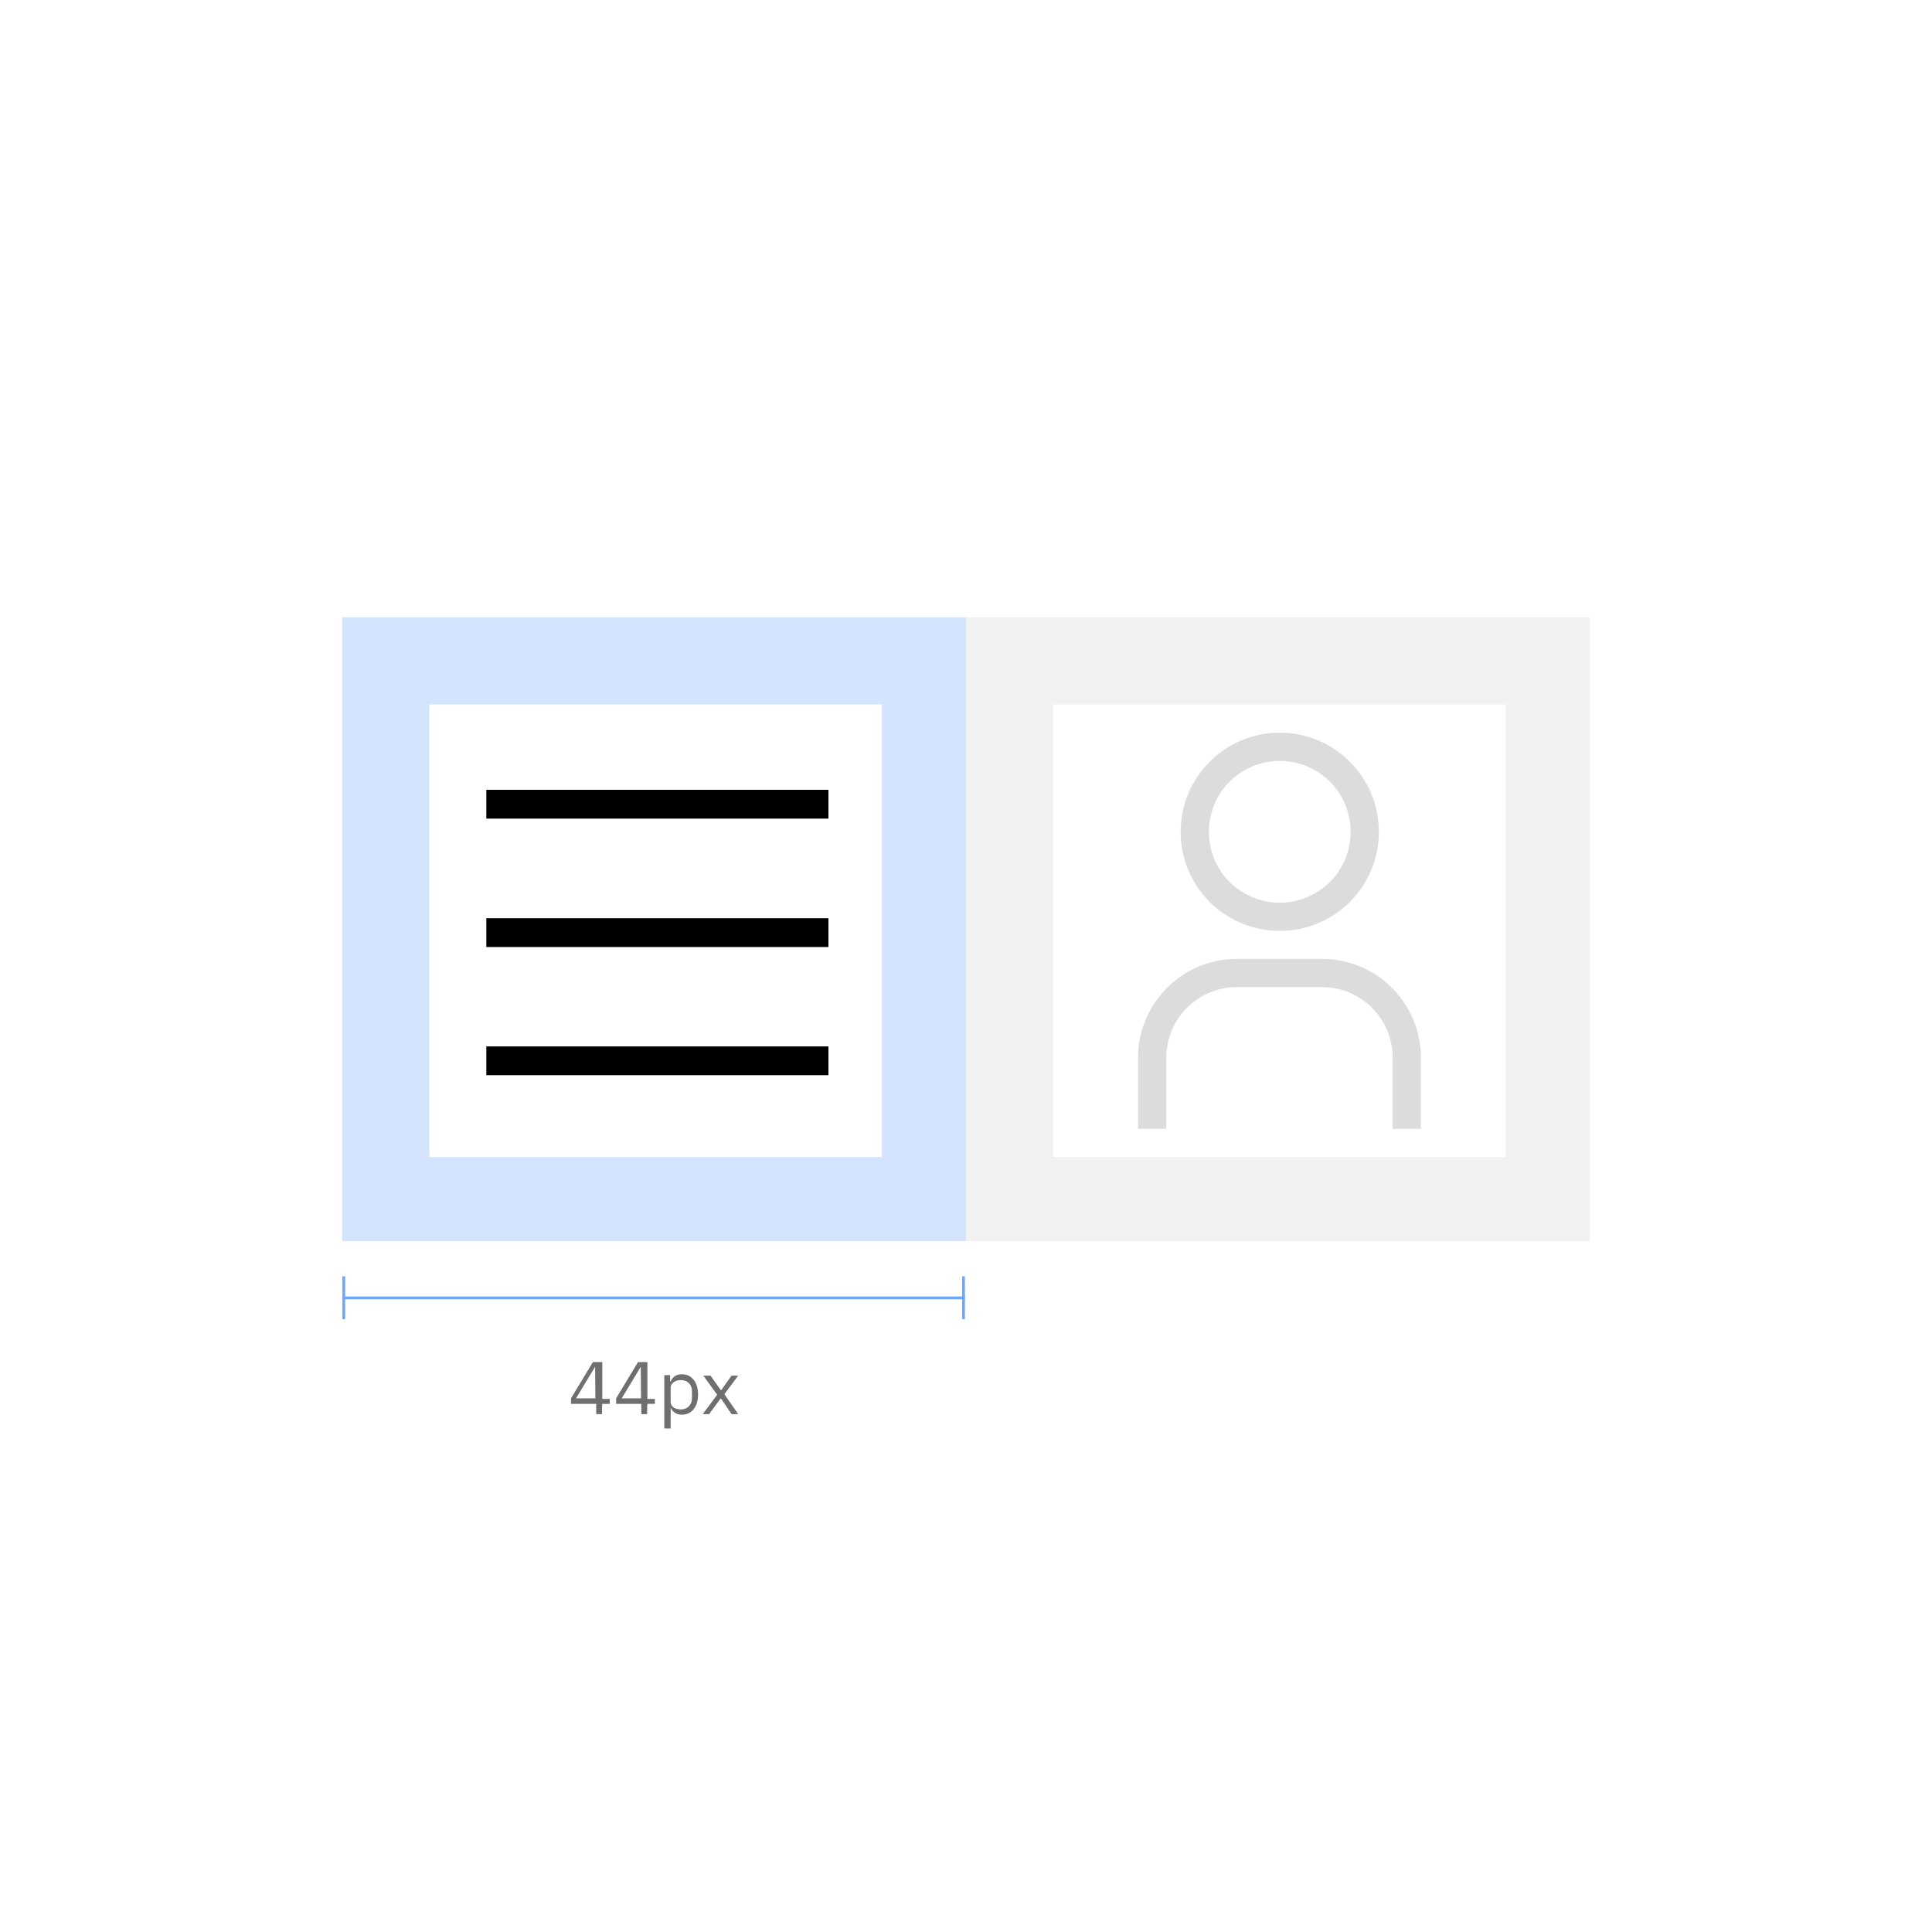 <svg xmlns="http://www.w3.org/2000/svg" xmlns:xlink="http://www.w3.org/1999/xlink" id="Layer_1" width="698" height="698" x="0" style="enable-background:new 0 0 698 698" y="0" version="1.1" viewBox="0 0 698 698" xml:space="preserve"><rect x="0" y="0" width="698" height="698" fill="#333333" stroke="none"/><style type="text/css">.st0{fill:#fff}.st1{fill:#6f6f6f}.st2{fill:none;stroke:#6ea6ff;stroke-linecap:square}.st3{opacity:.3;fill:#6ea6ff;enable-background:new}.st4{fill:none}.st5{opacity:.4;enable-background:new}.st5,.st6{fill:#dcdcdc}</style><g><path id="clearance-example-comp-mobile_svg__path-1" d="M175.7,285.4h123.6v10.4H175.7V285.4z M175.7,378h123.6v10.4 H175.7V378z M175.7,331.7h123.6v10.4H175.7V331.7z" class="st0"/></g><g><path id="clearance-example-comp-mobile_svg__path-3" d="M462.2,274.9c14.2,0,25.6,11.4,25.6,25.6 c0,14.2-11.4,25.6-25.6,25.6c-14.2,0-25.6-11.4-25.6-25.6C436.8,286.4,448.2,274.9,462.2,274.9z M462.2,264.7 c-19.8,0-35.8,16-35.8,35.8c0,19.8,16,35.8,35.8,35.8s35.8-16,35.8-35.8C498,280.7,482,264.7,462.2,264.7z M513.4,407.8h-10.2 v-25.6c0-14.2-11.4-25.6-25.6-25.6H447c-14.2,0-25.6,11.4-25.6,25.6v25.6h-10.2v-25.6c0-19.8,16-35.8,35.8-35.8h30.6 c19.8,0,35.8,16,35.8,35.8V407.8z" class="st0"/></g><title>Clearance example comp</title><desc>Created with Sketch.</desc><g id="clearance-example-comp-mobile_svg__Desktop"><g id="clearance-example-comp-mobile_svg__Icons_Mobile-Assets_1312px" transform="translate(-16, -6336)"><g id="clearance-example-comp-mobile_svg__Clearance-example-comp" transform="translate(16, 6336)"><rect id="clearance-example-comp-mobile_svg__Rectangle-5" width="698" height="698" class="st0"/><g id="clearance-example-comp-mobile_svg__Group-41" transform="translate(51, 92)"><path id="clearance-example-comp-mobile_svg__44px" d="M166.5,418.9h-2.1v-3.7h-9.1v-2l7.9-13.1h3.4v13.3h2.7v1.8 h-2.7C166.5,415.2,166.5,418.9,166.5,418.9z M164,401.8l-6.9,11.4h7L164,401.8L164,401.8z M182.8,418.9h-2.1v-3.7h-9.1v-2 l7.9-13.1h3.4v13.3h2.7v1.8h-2.7C182.8,415.2,182.8,418.9,182.8,418.9z M180.5,401.8l-6.9,11.4h7L180.5,401.8L180.5,401.8z M189,424.2v-19.4h2.1v2.3h0.2c0.8-1.8,2.1-2.6,4.1-2.6c3.5,0,5.8,2.9,5.8,7.3s-2.3,7.3-5.8,7.3c-2,0-3.4-0.9-4.1-2.6l0,0v7.6 H189L189,424.2z M195,417.2c2.4,0,4-1.7,4-4.1v-2.4c0-2.4-1.5-4.1-4-4.1c-2,0-3.7,1.1-3.7,2.7v5.2 C191.3,416.3,193,417.2,195,417.2z M205.2,418.9h-2.3l5.2-7l-5-6.9h2.6l3.7,5.2h0.2l3.7-5.2h2.4l-5,6.7l5,7.2h-2.4l-3.8-5.6 h-0.2L205.2,418.9z" class="st1"/><path id="clearance-example-comp-mobile_svg__Line-3" d="M73.2,376.9h223.9" class="st2"/><path id="clearance-example-comp-mobile_svg__Line-3-decoration-1" d="M73.2,369.6v14.5" class="st2"/><path id="clearance-example-comp-mobile_svg__Line-3-decoration-2" d="M297.1,369.6v14.5" class="st2"/><g id="clearance-example-comp-mobile_svg__icon-01"><path id="clearance-example-comp-mobile_svg__Combined-Shape" d="M72.6,131H298v225.4H72.6V131z M104.1,326h163.5 V162.5H104.1V326z" class="st3"/><g id="clearance-example-comp-mobile_x5F_svg_x5F__x5F_icon_x2F_navigation_x2F_menu_x2F_24" transform="translate(13, 13)"><g id="clearance-example-comp-mobile_svg__menu" transform="translate(8.5, 12.75)"><g id="clearance-example-comp-mobile_svg__Mask"><path id="clearance-example-comp-mobile_svg__path-1_1_" d="M103.2,167.6h123.6V178H103.2V167.6z M103.2,260.3h123.6v10.4 H103.2V260.3z M103.2,214h123.6v10.4H103.2V214z"/></g></g><rect id="clearance-example-comp-mobile_svg__transparent-rectangle" width="164.7" height="164.7" x="91.1" y="149.5" class="st4"/></g></g><g id="clearance-example-comp-mobile_svg__icon-01_1_" transform="translate(93, 0)"><path id="clearance-example-comp-mobile_svg__Combined-Shape_1_" d="M205,131h225.4v225.4H205V131z M236.5,326 h163.5V162.5H236.5V326z" class="st5"/><g id="clearance-example-comp-mobile_svg__Group" transform="translate(13, 13)"><g id="clearance-example-comp-mobile_svg__user" transform="translate(12.656, 4.219)"><g id="clearance-example-comp-mobile_svg__Mask_1_"><path id="clearance-example-comp-mobile_svg__path-3_1_" d="M292.7,165.7c14.2,0,25.6,11.4,25.6,25.6 s-11.4,25.6-25.6,25.6s-25.6-11.4-25.6-25.6S278.5,165.7,292.7,165.7z M292.7,155.5c-19.8,0-35.8,16-35.8,35.8 s16,35.8,35.8,35.8s35.8-16,35.8-35.8S312.5,155.5,292.7,155.5z M343.7,298.6h-10.2V273c0-14.2-11.4-25.6-25.6-25.6h-30.6 c-14.2,0-25.6,11.4-25.6,25.6v25.6h-10.2V273c0-19.8,16-35.8,35.8-35.8h30.6c19.8,0,35.8,16,35.8,35.8V298.6L343.7,298.6z" class="st6"/></g></g><rect id="clearance-example-comp-mobile_svg__transparent-rectangle_1_" width="163.5" height="163.5" x="223.5" y="149.5" class="st4"/></g></g></g></g></g></g></svg>